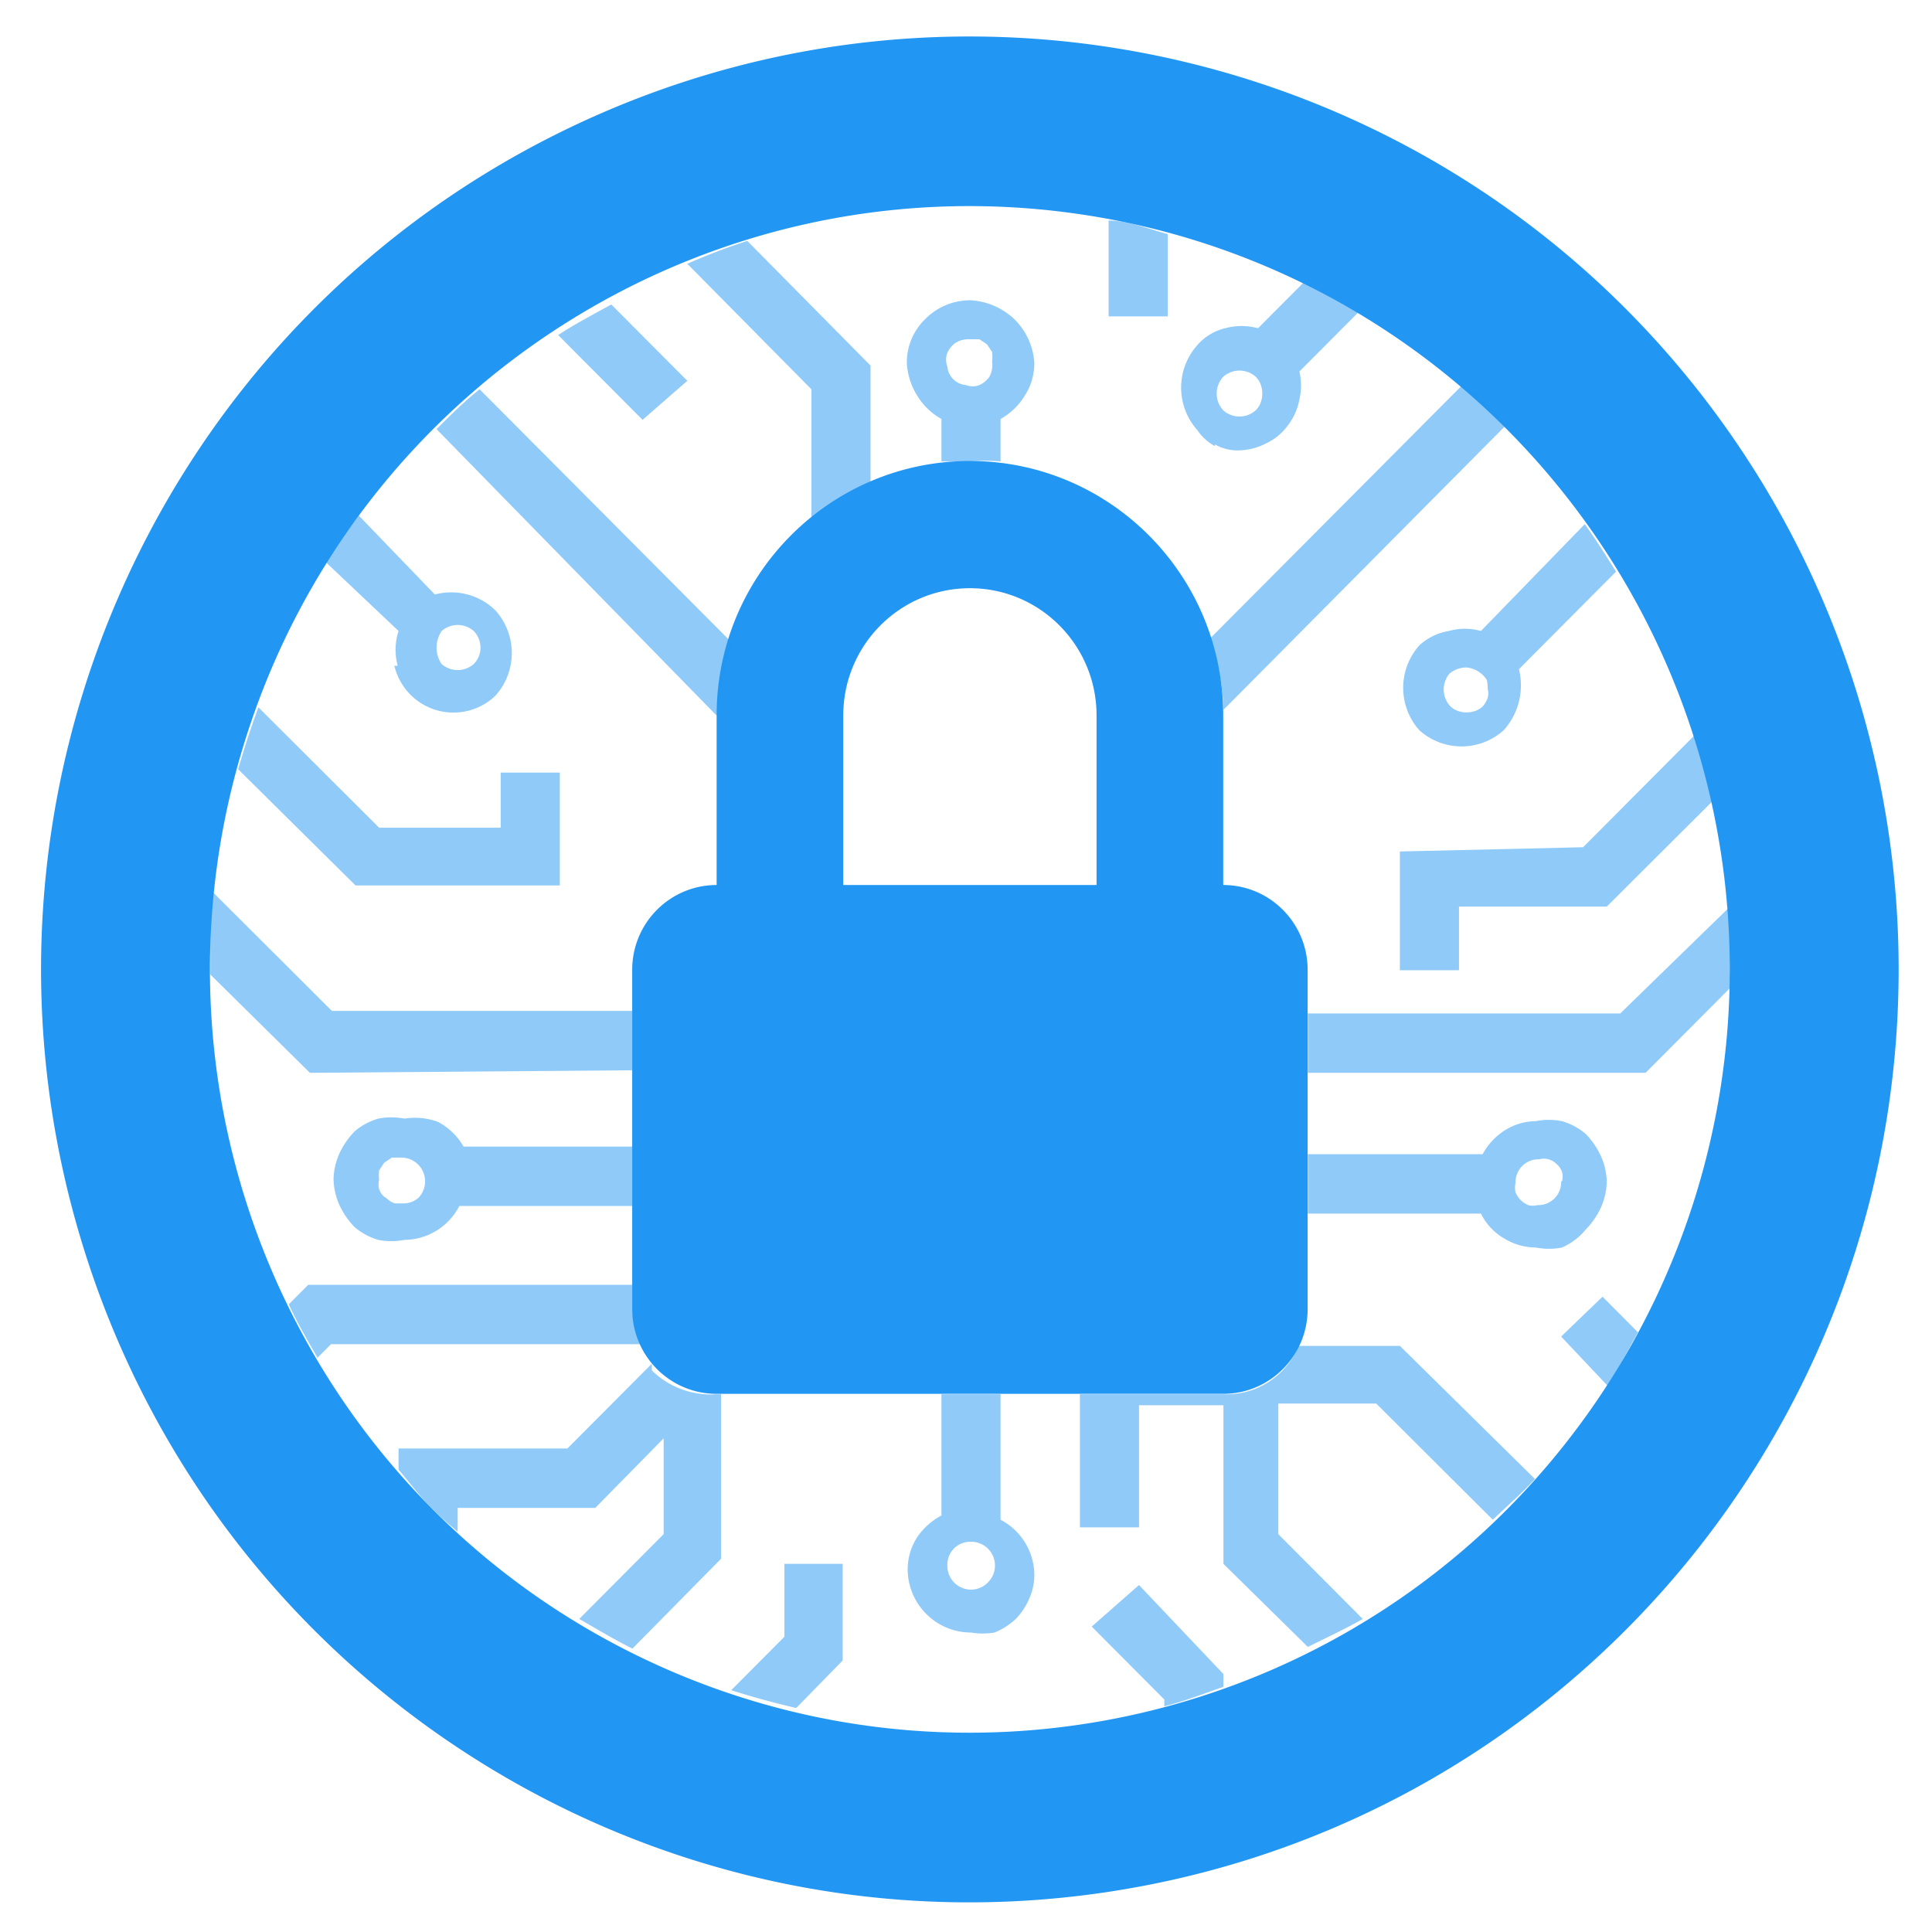 <svg xmlns="http://www.w3.org/2000/svg" xml:space="preserve" width="300" height="300"><path fill="#2196F3" d="M270.566 70.135c-39.672-59.719-116.91-81.238-181.54-50.58C24.393 50.213-8.128 123.798 12.585 192.51s88.41 111.818 159.117 101.317 123.088-71.441 123.117-143.234a145.3 145.3 0 0 0-24.254-80.458m-21.894 146.299c-32.519 48.816-95.73 66.344-148.577 41.198s-79.384-85.378-62.376-141.575 72.43-91.403 130.27-82.751c57.839 8.652 100.643 58.55 100.61 117.287a118.9 118.9 0 0 1-19.927 65.841m-58.733-79.01v-26.336c0-21.818-17.609-39.505-39.33-39.505-21.722 0-39.33 17.687-39.33 39.505v26.337c-7.24 0-13.11 5.895-13.11 13.168v52.673c0 7.272 5.87 13.168 13.11 13.168h78.66c7.24 0 13.11-5.896 13.11-13.168v-52.673c0-7.273-5.87-13.168-13.11-13.168m-19.665 0h-39.33v-26.336c0-10.909 8.804-19.752 19.665-19.752s19.665 8.843 19.665 19.752z" vector-effect="non-scaling-stroke"/><path fill="#2196F3" d="M246.217 190.948a12.3 12.3 0 0 0 2.36-3.424c.581-1.283.894-2.672.917-4.082a10.3 10.3 0 0 0-.917-3.95 12.3 12.3 0 0 0-2.36-3.424 9.95 9.95 0 0 0-3.671-1.975 10.4 10.4 0 0 0-4.064 0c-1.72.016-3.401.518-4.85 1.448a10.1 10.1 0 0 0-3.41 3.687h-27.137v9.218h26.875a9.07 9.07 0 0 0 3.54 3.819 9.54 9.54 0 0 0 4.982 1.448c1.342.267 2.722.267 4.064 0a10 10 0 0 0 3.67-2.765m-3.802-7.506a3.56 3.56 0 0 1-1.034 2.648 3.53 3.53 0 0 1-2.637 1.04c-.473.122-.97.122-1.442 0a3.68 3.68 0 0 1-1.967-1.976 2.9 2.9 0 0 1 0-1.448 3.56 3.56 0 0 1 1.035-2.649 3.53 3.53 0 0 1 2.636-1.039c.472-.135.971-.135 1.442 0 .503.134.957.408 1.311.79.377.305.652.719.787 1.186.135.473.135.975 0 1.448zm3.408-51.883 17.306-17.382q1.573 5.136 2.753 10.271l-16.388 16.33h-22.942v9.875h-9.177v-18.435zM121.802 242.831h9.046v15.012l-7.21 7.374a127 127 0 0 1-10.095-2.765l8.259-8.296zm33.562-8.033v-18.303h-9.177v18.83a10.5 10.5 0 0 0-3.802 3.424 9.25 9.25 0 0 0-1.442 4.872c0 5.455 4.402 9.876 9.832 9.876 1.216.2 2.456.2 3.671 0a10.7 10.7 0 0 0 3.278-2.107c.888-.913 1.6-1.985 2.097-3.16a8.86 8.86 0 0 0 .787-3.687 9.75 9.75 0 0 0-5.244-8.56zm-1.967 10.93a3.66 3.66 0 0 1-4.034.823 3.69 3.69 0 0 1-2.258-3.457 3.56 3.56 0 0 1 1.034-2.648 3.53 3.53 0 0 1 2.636-1.039 3.67 3.67 0 0 1 3.442 2.269 3.7 3.7 0 0 1-.82 4.052m115.238-95.075c.065.92.065 1.845 0 2.766l-13.11 13.168h-52.44v-9.218h48.507l17.043-16.592zm-80.758-51.488 39.33-39.504a76 76 0 0 1 6.817 6.189l-44.05 44.377a35 35 0 0 0-2.097-11.062m-125.07 74.533a10.7 10.7 0 0 0-4.064 0 9.95 9.95 0 0 0-3.671 1.975 12.3 12.3 0 0 0-2.36 3.424 10.3 10.3 0 0 0-.918 3.95c.024 1.41.336 2.8.918 4.082a12.3 12.3 0 0 0 2.36 3.424 9.95 9.95 0 0 0 3.67 1.975c1.343.26 2.722.26 4.065 0a9.7 9.7 0 0 0 8.521-5.267h26.876v-9.218h-26.22a10 10 0 0 0-3.933-3.819 10.3 10.3 0 0 0-5.244-.526m2.36 12.115a3.53 3.53 0 0 1-2.491 1.053h-1.311a2.75 2.75 0 0 1-1.311-.79 2.37 2.37 0 0 1-1.18-1.449 2.65 2.65 0 0 1 0-1.448 5.7 5.7 0 0 1 0-1.449l.786-1.185 1.18-.79h1.442a3.67 3.67 0 0 1 3.442 2.269 3.7 3.7 0 0 1-.82 4.052zm152.208 23.176 20.976 20.674c-2.098 2.238-4.327 4.214-6.555 6.32l-18.092-18.04h-15.208v20.28l13.11 13.167c-2.753 1.58-5.637 2.897-8.521 4.346l-13.11-12.905v-24.625h-13.11v18.963h-9.178v-20.674h22.288c5.074.215 9.74-2.786 11.667-7.506zm-66.73-162.365a9.8 9.8 0 0 0-6.95 2.897 9.37 9.37 0 0 0-2.883 6.848 10.7 10.7 0 0 0 1.573 5.004 10.25 10.25 0 0 0 3.802 3.687v6.584h4.457c1.57-.13 3.15-.13 4.72 0V65.06a10.25 10.25 0 0 0 3.802-3.687 9.25 9.25 0 0 0 1.442-5.004 10.42 10.42 0 0 0-3.147-6.848 10.73 10.73 0 0 0-6.817-2.897m3.015 11.852a3.8 3.8 0 0 1-1.574 1.316 2.87 2.87 0 0 1-2.097 0 3.15 3.15 0 0 1-2.884-2.897 2.9 2.9 0 0 1 0-2.107 3.8 3.8 0 0 1 1.31-1.58 3.9 3.9 0 0 1 2.23-.526h1.441l1.18.79.787 1.185c.062.48.062.967 0 1.448.117.812-.02 1.64-.393 2.37m-42.346 158.019h.655v25.546l-13.765 13.958c-2.884-1.448-5.506-3.028-8.26-4.609l13.11-13.168v-14.88L92.436 234.14H71.066v3.687a47 47 0 0 1-3.802-3.424c-1.966-1.843-3.54-4.082-5.375-6.189v-3.292h26.22l13.11-13.168q-.037.526 0 1.053a13.08 13.08 0 0 0 10.095 3.688m-63.19-49.908-15.47-15.275v-13.169l18.878 18.831h46.672v9.218zm13.11-63.208a9.6 9.6 0 0 0 2.621 4.61 9.41 9.41 0 0 0 13.11 0 9.91 9.91 0 0 0 0-13.17 9.8 9.8 0 0 0-9.439-2.501L55.727 80.07c-1.835 2.37-3.54 4.741-5.113 7.243L61.89 97.98a9.4 9.4 0 0 0-.131 5.4zm7.341-5.399a3.79 3.79 0 0 1 4.982 0 3.7 3.7 0 0 1 1.049 2.634 3.56 3.56 0 0 1-1.05 2.502 3.79 3.79 0 0 1-4.98 0 4.6 4.6 0 0 1-.788-2.502 4.76 4.76 0 0 1 .787-2.634m30.809 110.745H51.4l-2.098 2.107c-1.573-2.765-3.146-5.399-4.457-8.296l3.015-3.029h50.343v3.82a15.3 15.3 0 0 0 1.18 5.398m77.48 37.398 13.11 13.827v1.975c-3.015 1.053-6.03 2.239-9.177 3.029V263.9l-11.274-11.324zM224.978 97.98a8.9 8.9 0 0 0-4.588 2.239 9.91 9.91 0 0 0 0 13.168 9.8 9.8 0 0 0 13.11 0 10.44 10.44 0 0 0 2.36-9.481l15.076-15.143c-1.573-2.502-3.146-5.004-4.85-7.375L229.96 97.98a9.14 9.14 0 0 0-4.982 0m6.031 8.955a2.9 2.9 0 0 1 0 1.448c-.168.421-.388.82-.655 1.185-.329.35-.732.62-1.18.79a4.05 4.05 0 0 1-2.885 0 3.15 3.15 0 0 1-1.18-.79 3.83 3.83 0 0 1 0-5.004 4.2 4.2 0 0 1 2.491-.921c.865.047 1.691.37 2.36.921.373.287.685.645.918 1.054q.121.519.131 1.053zm17.83 94.416 5.506 5.53c-1.573 2.766-3.015 5.663-4.72 8.297l-7.21-7.638zM55.203 137.485l-18.223-18.04c.917-3.16 1.966-6.453 3.146-9.613l18.748 18.699h18.878v-8.56h9.177v17.514zm126.119-88.359h-9.177v-14.88c3.146 0 6.162 1.317 9.177 2.107zm7.341 19.884a6.9 6.9 0 0 0 3.671.922 9.4 9.4 0 0 0 4.196-1.054 8.8 8.8 0 0 0 3.408-2.765 9.6 9.6 0 0 0 1.836-4.082 9.8 9.8 0 0 0 0-4.346l9.177-9.217-8.522-4.61-7.08 7.112a9.66 9.66 0 0 0-5.112 0 8.25 8.25 0 0 0-4.327 2.633 9.91 9.91 0 0 0 0 13.169 7.6 7.6 0 0 0 2.753 2.502zm1.312-10.534a3.79 3.79 0 0 1 4.981 0c.349.33.618.735.787 1.185a4.1 4.1 0 0 1 0 2.897c-.169.45-.438.855-.787 1.185a3.79 3.79 0 0 1-4.981 0 3.83 3.83 0 0 1 0-5.267m-73.941-21.07 19.14 19.358v18.172a39.3 39.3 0 0 0-9.177 5.662V60.451l-19.272-19.49a98 98 0 0 1 9.309-3.555M99.777 65.191l-13.11-13.168c2.622-1.712 5.375-3.16 8.26-4.74l11.798 11.85zm-25.302-4.74 39.33 39.505a44.4 44.4 0 0 0-2.491 11.193l-43.526-44.51c2.098-2.106 4.196-4.213 6.687-6.188" opacity=".5" vector-effect="non-scaling-stroke"/><path fill="none" d="M-6.708-7.363h314.642v316.038H-6.708z" vector-effect="non-scaling-stroke"/></svg>